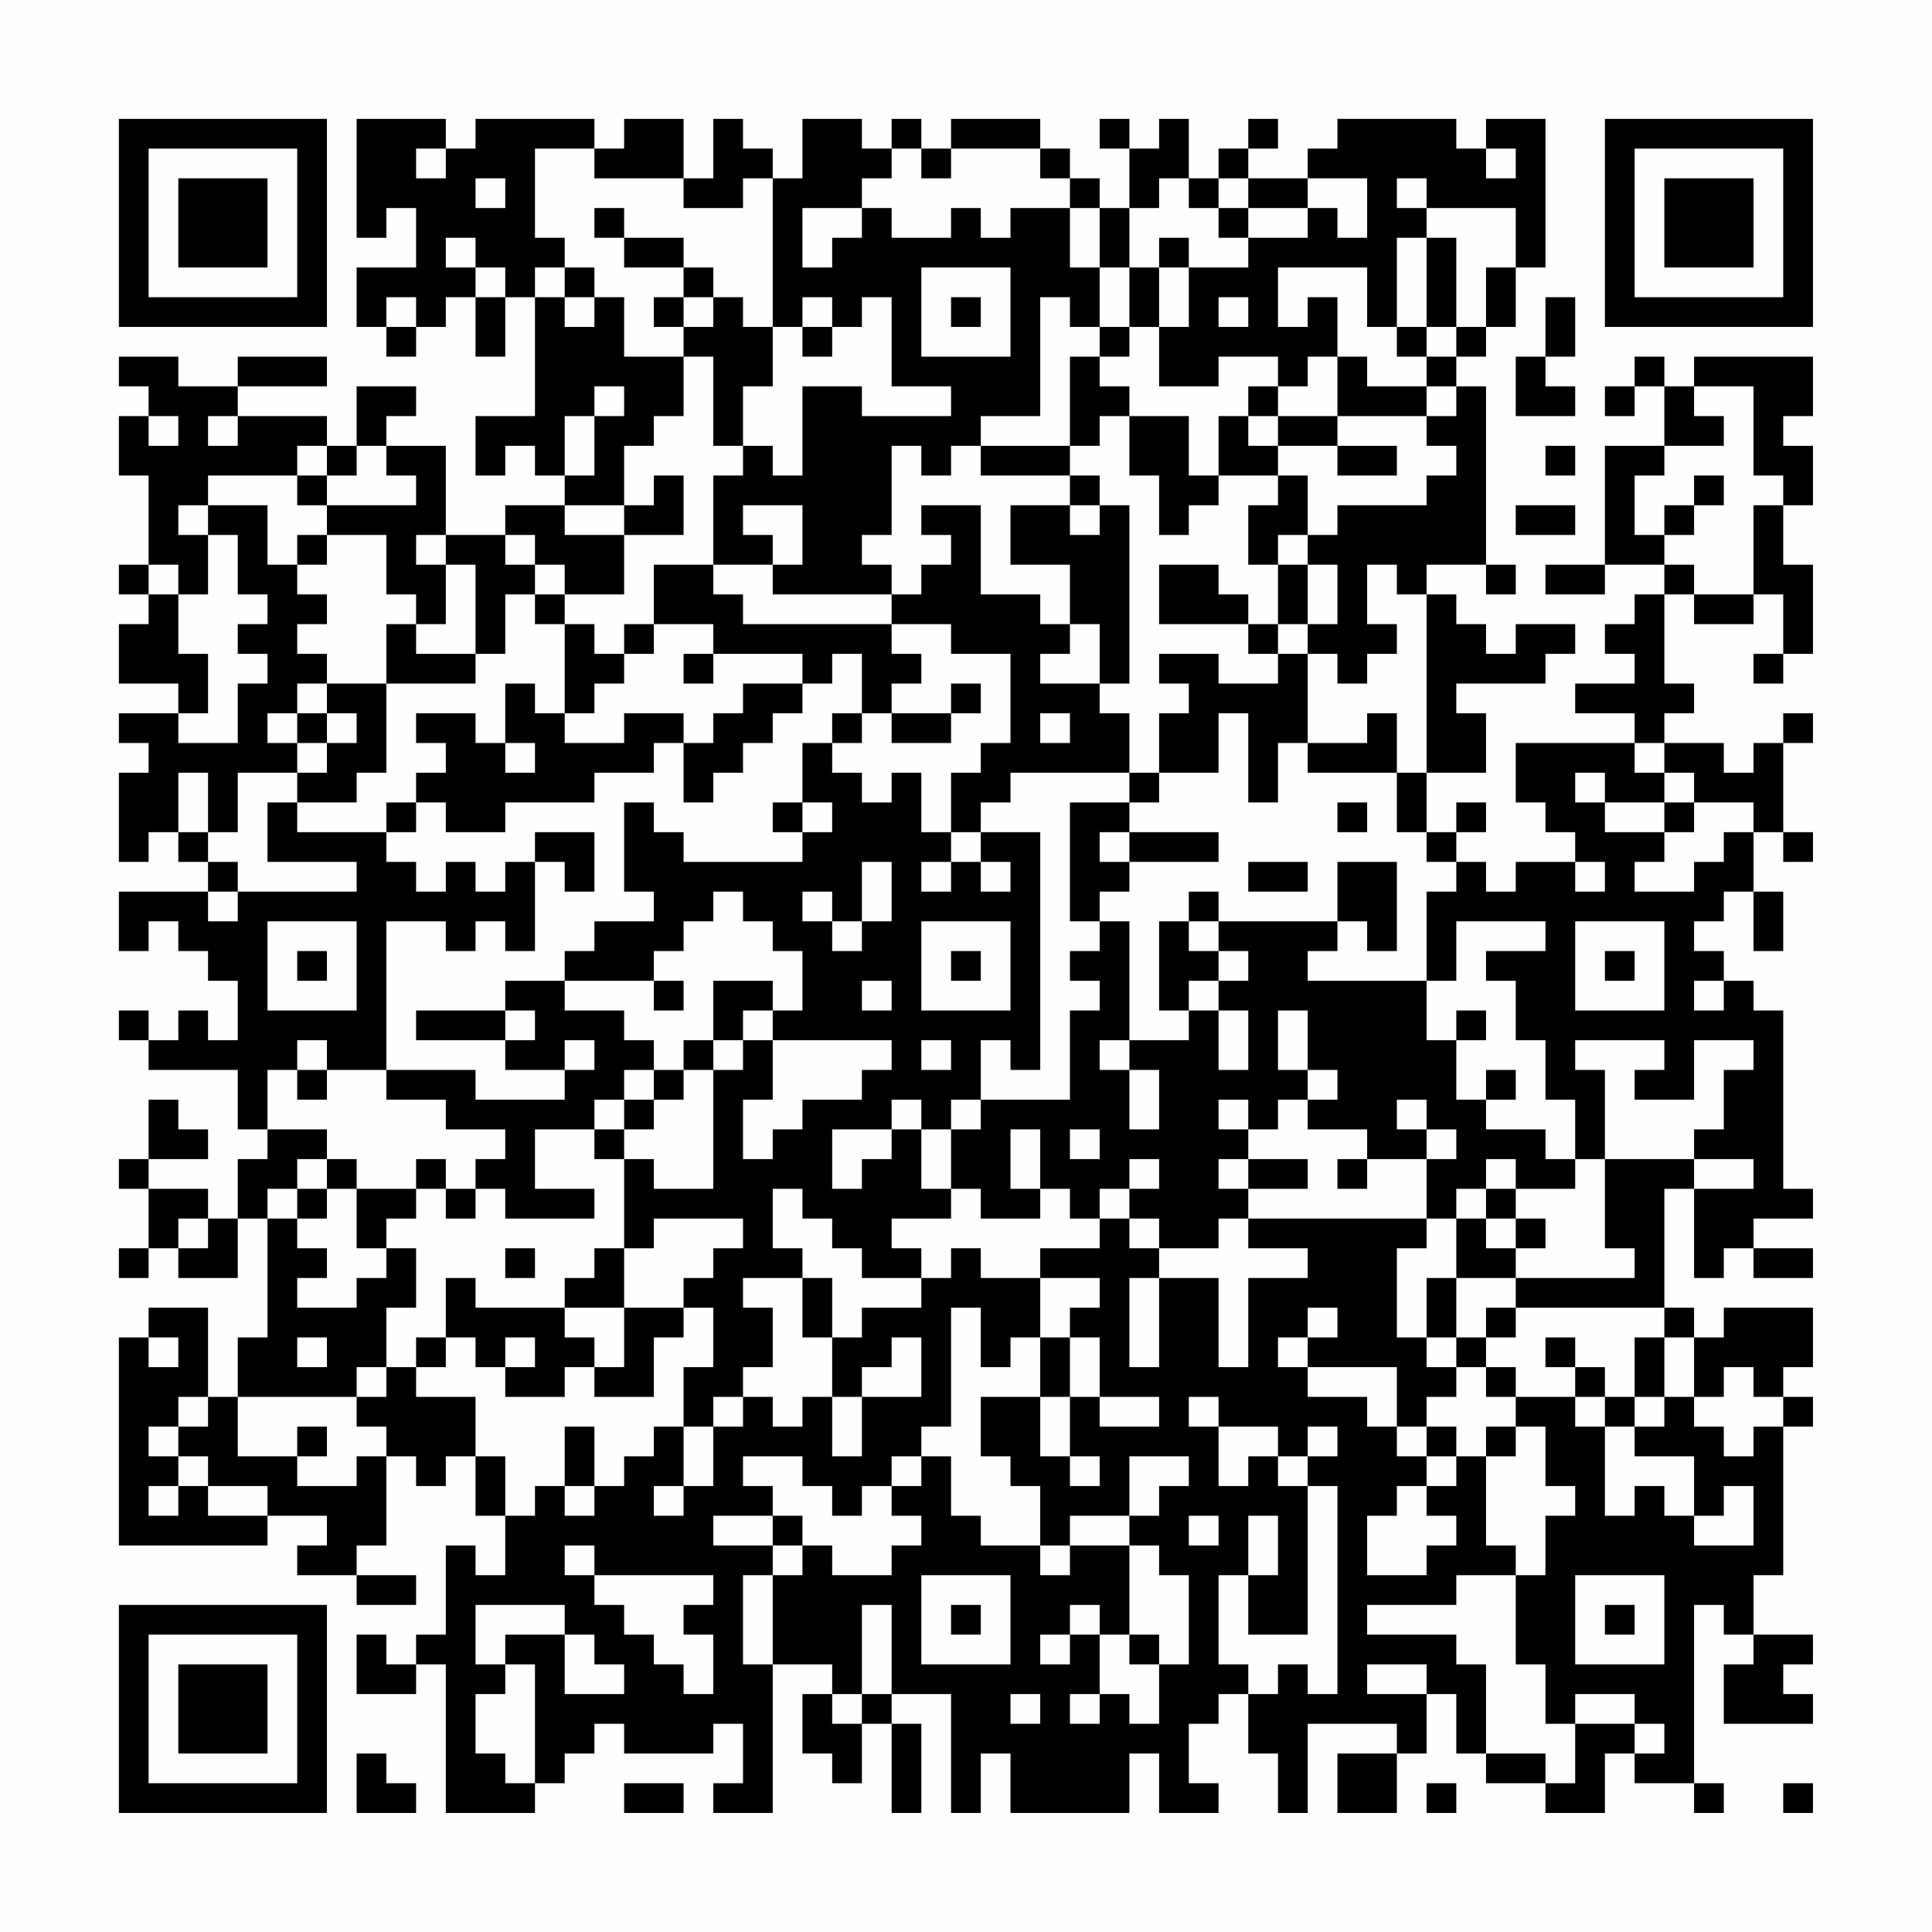 <?xml version="1.0" encoding="UTF-8"?>
<svg xmlns="http://www.w3.org/2000/svg" version="1.1" width="300" height="300" viewBox="0 0 300 300"><rect x="0" y="0" width="300" height="300" fill="#fefefe"/><g transform="scale(4.615)"><g transform="translate(4,4)"><path fill-rule="evenodd" d="M8 0L8 4L9 4L9 3L10 3L10 5L8 5L8 7L9 7L9 8L10 8L10 7L11 7L11 6L12 6L12 8L13 8L13 6L14 6L14 10L12 10L12 12L13 12L13 11L14 11L14 12L15 12L15 13L13 13L13 14L11 14L11 11L9 11L9 10L10 10L10 9L8 9L8 11L7 11L7 10L4 10L4 9L7 9L7 8L4 8L4 9L2 9L2 8L0 8L0 9L1 9L1 10L0 10L0 12L1 12L1 15L0 15L0 16L1 16L1 17L0 17L0 19L2 19L2 20L0 20L0 21L1 21L1 22L0 22L0 25L1 25L1 24L2 24L2 25L3 25L3 26L0 26L0 28L1 28L1 27L2 27L2 28L3 28L3 29L4 29L4 31L3 31L3 30L2 30L2 31L1 31L1 30L0 30L0 31L1 31L1 32L4 32L4 34L5 34L5 35L4 35L4 37L3 37L3 36L1 36L1 35L3 35L3 34L2 34L2 33L1 33L1 35L0 35L0 36L1 36L1 38L0 38L0 39L1 39L1 38L2 38L2 39L4 39L4 37L5 37L5 41L4 41L4 43L3 43L3 40L1 40L1 41L0 41L0 48L5 48L5 47L7 47L7 48L6 48L6 49L8 49L8 50L10 50L10 49L8 49L8 48L9 48L9 45L10 45L10 46L11 46L11 45L12 45L12 47L13 47L13 49L12 49L12 48L11 48L11 51L10 51L10 52L9 52L9 51L8 51L8 53L10 53L10 52L11 52L11 57L14 57L14 56L15 56L15 55L16 55L16 54L17 54L17 55L20 55L20 54L21 54L21 56L20 56L20 57L22 57L22 52L24 52L24 53L23 53L23 55L24 55L24 56L25 56L25 54L26 54L26 57L27 57L27 54L26 54L26 53L28 53L28 57L29 57L29 55L30 55L30 57L34 57L34 55L35 55L35 57L37 57L37 56L36 56L36 54L37 54L37 53L38 53L38 55L39 55L39 57L40 57L40 54L43 54L43 55L41 55L41 57L43 57L43 55L44 55L44 53L45 53L45 55L46 55L46 56L48 56L48 57L50 57L50 55L51 55L51 56L53 56L53 57L54 57L54 56L53 56L53 50L54 50L54 51L55 51L55 52L54 52L54 54L57 54L57 53L56 53L56 52L57 52L57 51L55 51L55 49L56 49L56 44L57 44L57 43L56 43L56 42L57 42L57 40L54 40L54 41L53 41L53 40L52 40L52 36L53 36L53 39L54 39L54 38L55 38L55 39L57 39L57 38L55 38L55 37L57 37L57 36L56 36L56 30L55 30L55 29L54 29L54 28L53 28L53 27L54 27L54 26L55 26L55 28L56 28L56 26L55 26L55 24L56 24L56 25L57 25L57 24L56 24L56 21L57 21L57 20L56 20L56 21L55 21L55 22L54 22L54 21L52 21L52 20L53 20L53 19L52 19L52 16L53 16L53 17L55 17L55 16L56 16L56 18L55 18L55 19L56 19L56 18L57 18L57 15L56 15L56 13L57 13L57 11L56 11L56 10L57 10L57 8L53 8L53 9L52 9L52 8L51 8L51 9L50 9L50 10L51 10L51 9L52 9L52 11L50 11L50 15L48 15L48 16L50 16L50 15L52 15L52 16L51 16L51 17L50 17L50 18L51 18L51 19L49 19L49 20L51 20L51 21L47 21L47 23L48 23L48 24L49 24L49 25L47 25L47 26L46 26L46 25L45 25L45 24L46 24L46 23L45 23L45 24L44 24L44 22L46 22L46 20L45 20L45 19L48 19L48 18L49 18L49 17L47 17L47 18L46 18L46 17L45 17L45 16L44 16L44 15L46 15L46 16L47 16L47 15L46 15L46 9L45 9L45 8L46 8L46 7L47 7L47 5L48 5L48 0L46 0L46 1L45 1L45 0L41 0L41 1L40 1L40 2L38 2L38 1L39 1L39 0L38 0L38 1L37 1L37 2L36 2L36 0L35 0L35 1L34 1L34 0L33 0L33 1L34 1L34 3L33 3L33 2L32 2L32 1L31 1L31 0L28 0L28 1L27 1L27 0L26 0L26 1L25 1L25 0L23 0L23 2L22 2L22 1L21 1L21 0L20 0L20 2L19 2L19 0L17 0L17 1L16 1L16 0L12 0L12 1L11 1L11 0ZM10 1L10 2L11 2L11 1ZM14 1L14 4L15 4L15 5L14 5L14 6L15 6L15 7L16 7L16 6L17 6L17 8L19 8L19 10L18 10L18 11L17 11L17 13L15 13L15 14L17 14L17 16L15 16L15 15L14 15L14 14L13 14L13 15L14 15L14 16L13 16L13 18L12 18L12 15L11 15L11 14L10 14L10 15L11 15L11 17L10 17L10 16L9 16L9 14L7 14L7 13L10 13L10 12L9 12L9 11L8 11L8 12L7 12L7 11L6 11L6 12L3 12L3 13L2 13L2 14L3 14L3 16L2 16L2 15L1 15L1 16L2 16L2 18L3 18L3 20L2 20L2 21L4 21L4 19L5 19L5 18L4 18L4 17L5 17L5 16L4 16L4 14L3 14L3 13L5 13L5 15L6 15L6 16L7 16L7 17L6 17L6 18L7 18L7 19L6 19L6 20L5 20L5 21L6 21L6 22L4 22L4 24L3 24L3 22L2 22L2 24L3 24L3 25L4 25L4 26L3 26L3 27L4 27L4 26L8 26L8 25L5 25L5 23L6 23L6 24L9 24L9 25L10 25L10 26L11 26L11 25L12 25L12 26L13 26L13 25L14 25L14 28L13 28L13 27L12 27L12 28L11 28L11 27L9 27L9 32L7 32L7 31L6 31L6 32L5 32L5 34L7 34L7 35L6 35L6 36L5 36L5 37L6 37L6 38L7 38L7 39L6 39L6 40L8 40L8 39L9 39L9 38L10 38L10 40L9 40L9 42L8 42L8 43L4 43L4 45L6 45L6 46L8 46L8 45L9 45L9 44L8 44L8 43L9 43L9 42L10 42L10 43L12 43L12 45L13 45L13 47L14 47L14 46L15 46L15 47L16 47L16 46L17 46L17 45L18 45L18 44L19 44L19 46L18 46L18 47L19 47L19 46L20 46L20 44L21 44L21 43L22 43L22 44L23 44L23 43L24 43L24 45L25 45L25 43L27 43L27 41L26 41L26 42L25 42L25 43L24 43L24 41L25 41L25 40L27 40L27 39L28 39L28 38L29 38L29 39L31 39L31 41L30 41L30 42L29 42L29 40L28 40L28 44L27 44L27 45L26 45L26 46L25 46L25 47L24 47L24 46L23 46L23 45L21 45L21 46L22 46L22 47L20 47L20 48L22 48L22 49L21 49L21 52L22 52L22 49L23 49L23 48L24 48L24 49L26 49L26 48L27 48L27 47L26 47L26 46L27 46L27 45L28 45L28 47L29 47L29 48L31 48L31 49L32 49L32 48L34 48L34 51L33 51L33 50L32 50L32 51L31 51L31 52L32 52L32 51L33 51L33 53L32 53L32 54L33 54L33 53L34 53L34 54L35 54L35 52L36 52L36 49L35 49L35 48L34 48L34 47L35 47L35 46L36 46L36 45L34 45L34 47L32 47L32 48L31 48L31 46L30 46L30 45L29 45L29 43L31 43L31 45L32 45L32 46L33 46L33 45L32 45L32 43L33 43L33 44L35 44L35 43L33 43L33 41L32 41L32 40L33 40L33 39L31 39L31 38L33 38L33 37L34 37L34 38L35 38L35 39L34 39L34 42L35 42L35 39L37 39L37 42L38 42L38 39L40 39L40 38L38 38L38 37L44 37L44 38L43 38L43 41L44 41L44 42L45 42L45 43L44 43L44 44L43 44L43 42L40 42L40 41L41 41L41 40L40 40L40 41L39 41L39 42L40 42L40 43L42 43L42 44L43 44L43 45L44 45L44 46L43 46L43 47L42 47L42 49L44 49L44 48L45 48L45 47L44 47L44 46L45 46L45 45L46 45L46 48L47 48L47 49L45 49L45 50L42 50L42 51L45 51L45 52L46 52L46 55L48 55L48 56L49 56L49 54L51 54L51 55L52 55L52 54L51 54L51 53L49 53L49 54L48 54L48 52L47 52L47 49L48 49L48 47L49 47L49 46L48 46L48 44L47 44L47 43L49 43L49 44L50 44L50 47L51 47L51 46L52 46L52 47L53 47L53 48L55 48L55 46L54 46L54 47L53 47L53 45L51 45L51 44L52 44L52 43L53 43L53 44L54 44L54 45L55 45L55 44L56 44L56 43L55 43L55 42L54 42L54 43L53 43L53 41L52 41L52 40L47 40L47 39L51 39L51 38L50 38L50 35L53 35L53 36L55 36L55 35L53 35L53 34L54 34L54 32L55 32L55 31L53 31L53 33L51 33L51 32L52 32L52 31L49 31L49 32L50 32L50 35L49 35L49 33L48 33L48 31L47 31L47 29L46 29L46 28L48 28L48 27L45 27L45 29L44 29L44 26L45 26L45 25L44 25L44 24L43 24L43 22L44 22L44 16L43 16L43 15L42 15L42 17L43 17L43 18L42 18L42 19L41 19L41 18L40 18L40 17L41 17L41 15L40 15L40 14L41 14L41 13L44 13L44 12L45 12L45 11L44 11L44 10L45 10L45 9L44 9L44 8L45 8L45 7L46 7L46 5L47 5L47 3L44 3L44 2L43 2L43 3L44 3L44 4L43 4L43 7L42 7L42 5L39 5L39 7L40 7L40 6L41 6L41 8L40 8L40 9L39 9L39 8L37 8L37 9L35 9L35 7L36 7L36 5L38 5L38 4L40 4L40 3L41 3L41 4L42 4L42 2L40 2L40 3L38 3L38 2L37 2L37 3L36 3L36 2L35 2L35 3L34 3L34 5L33 5L33 3L32 3L32 2L31 2L31 1L28 1L28 2L27 2L27 1L26 1L26 2L25 2L25 3L23 3L23 5L24 5L24 4L25 4L25 3L26 3L26 4L28 4L28 3L29 3L29 4L30 4L30 3L32 3L32 5L33 5L33 7L32 7L32 6L31 6L31 10L29 10L29 11L28 11L28 12L27 12L27 11L26 11L26 14L25 14L25 15L26 15L26 16L22 16L22 15L23 15L23 13L21 13L21 14L22 14L22 15L20 15L20 12L21 12L21 11L22 11L22 12L23 12L23 9L25 9L25 10L28 10L28 9L26 9L26 6L25 6L25 7L24 7L24 6L23 6L23 7L22 7L22 2L21 2L21 3L19 3L19 2L16 2L16 1ZM46 1L46 2L47 2L47 1ZM12 2L12 3L13 3L13 2ZM16 3L16 4L17 4L17 5L19 5L19 6L18 6L18 7L19 7L19 8L20 8L20 11L21 11L21 9L22 9L22 7L21 7L21 6L20 6L20 5L19 5L19 4L17 4L17 3ZM37 3L37 4L38 4L38 3ZM11 4L11 5L12 5L12 6L13 6L13 5L12 5L12 4ZM35 4L35 5L34 5L34 7L33 7L33 8L32 8L32 11L29 11L29 12L32 12L32 13L30 13L30 15L32 15L32 17L31 17L31 16L29 16L29 13L27 13L27 14L28 14L28 15L27 15L27 16L26 16L26 17L21 17L21 16L20 16L20 15L18 15L18 17L17 17L17 18L16 18L16 17L15 17L15 16L14 16L14 17L15 17L15 20L14 20L14 19L13 19L13 21L12 21L12 20L10 20L10 21L11 21L11 22L10 22L10 23L9 23L9 24L10 24L10 23L11 23L11 24L13 24L13 23L16 23L16 22L18 22L18 21L19 21L19 23L20 23L20 22L21 22L21 21L22 21L22 20L23 20L23 19L24 19L24 18L25 18L25 20L24 20L24 21L23 21L23 23L22 23L22 24L23 24L23 25L19 25L19 24L18 24L18 23L17 23L17 26L18 26L18 27L16 27L16 28L15 28L15 29L13 29L13 30L10 30L10 31L13 31L13 32L15 32L15 33L12 33L12 32L9 32L9 33L11 33L11 34L13 34L13 35L12 35L12 36L11 36L11 35L10 35L10 36L8 36L8 35L7 35L7 36L6 36L6 37L7 37L7 36L8 36L8 38L9 38L9 37L10 37L10 36L11 36L11 37L12 37L12 36L13 36L13 37L16 37L16 36L14 36L14 34L16 34L16 35L17 35L17 38L16 38L16 39L15 39L15 40L12 40L12 39L11 39L11 41L10 41L10 42L11 42L11 41L12 41L12 42L13 42L13 43L15 43L15 42L16 42L16 43L18 43L18 41L19 41L19 40L20 40L20 42L19 42L19 44L20 44L20 43L21 43L21 42L22 42L22 40L21 40L21 39L23 39L23 41L24 41L24 39L23 39L23 38L22 38L22 36L23 36L23 37L24 37L24 38L25 38L25 39L27 39L27 38L26 38L26 37L28 37L28 36L29 36L29 37L31 37L31 36L32 36L32 37L33 37L33 36L34 36L34 37L35 37L35 38L37 38L37 37L38 37L38 36L40 36L40 35L38 35L38 34L39 34L39 33L40 33L40 34L42 34L42 35L41 35L41 36L42 36L42 35L44 35L44 37L45 37L45 39L44 39L44 41L45 41L45 42L46 42L46 43L47 43L47 42L46 42L46 41L47 41L47 40L46 40L46 41L45 41L45 39L47 39L47 38L48 38L48 37L47 37L47 36L49 36L49 35L48 35L48 34L46 34L46 33L47 33L47 32L46 32L46 33L45 33L45 31L46 31L46 30L45 30L45 31L44 31L44 29L40 29L40 28L41 28L41 27L42 27L42 28L43 28L43 25L41 25L41 27L37 27L37 26L36 26L36 27L35 27L35 30L36 30L36 31L34 31L34 27L33 27L33 26L34 26L34 25L37 25L37 24L34 24L34 23L35 23L35 22L37 22L37 20L38 20L38 23L39 23L39 21L40 21L40 22L43 22L43 20L42 20L42 21L40 21L40 18L39 18L39 17L40 17L40 15L39 15L39 14L40 14L40 12L39 12L39 11L41 11L41 12L43 12L43 11L41 11L41 10L44 10L44 9L42 9L42 8L41 8L41 10L39 10L39 9L38 9L38 10L37 10L37 12L36 12L36 10L34 10L34 9L33 9L33 8L34 8L34 7L35 7L35 5L36 5L36 4ZM44 4L44 7L43 7L43 8L44 8L44 7L45 7L45 4ZM15 5L15 6L16 6L16 5ZM27 5L27 8L30 8L30 5ZM9 6L9 7L10 7L10 6ZM19 6L19 7L20 7L20 6ZM28 6L28 7L29 7L29 6ZM37 6L37 7L38 7L38 6ZM48 6L48 8L47 8L47 10L49 10L49 9L48 9L48 8L49 8L49 6ZM23 7L23 8L24 8L24 7ZM16 9L16 10L15 10L15 12L16 12L16 10L17 10L17 9ZM53 9L53 10L54 10L54 11L52 11L52 12L51 12L51 14L52 14L52 15L53 15L53 16L55 16L55 13L56 13L56 12L55 12L55 9ZM1 10L1 11L2 11L2 10ZM3 10L3 11L4 11L4 10ZM33 10L33 11L32 11L32 12L33 12L33 13L32 13L32 14L33 14L33 13L34 13L34 19L33 19L33 17L32 17L32 18L31 18L31 19L33 19L33 20L34 20L34 22L30 22L30 23L29 23L29 24L28 24L28 22L29 22L29 21L30 21L30 18L28 18L28 17L26 17L26 18L27 18L27 19L26 19L26 20L25 20L25 21L24 21L24 22L25 22L25 23L26 23L26 22L27 22L27 24L28 24L28 25L27 25L27 26L28 26L28 25L29 25L29 26L30 26L30 25L29 25L29 24L31 24L31 32L30 32L30 31L29 31L29 33L28 33L28 34L27 34L27 33L26 33L26 34L24 34L24 36L25 36L25 35L26 35L26 34L27 34L27 36L28 36L28 34L29 34L29 33L32 33L32 30L33 30L33 29L32 29L32 28L33 28L33 27L32 27L32 23L34 23L34 22L35 22L35 20L36 20L36 19L35 19L35 18L37 18L37 19L39 19L39 18L38 18L38 17L39 17L39 15L38 15L38 13L39 13L39 12L37 12L37 13L36 13L36 14L35 14L35 12L34 12L34 10ZM38 10L38 11L39 11L39 10ZM48 11L48 12L49 12L49 11ZM6 12L6 13L7 13L7 12ZM18 12L18 13L17 13L17 14L19 14L19 12ZM53 12L53 13L52 13L52 14L53 14L53 13L54 13L54 12ZM47 13L47 14L49 14L49 13ZM6 14L6 15L7 15L7 14ZM35 15L35 17L38 17L38 16L37 16L37 15ZM9 17L9 19L7 19L7 20L6 20L6 21L7 21L7 22L6 22L6 23L8 23L8 22L9 22L9 19L12 19L12 18L10 18L10 17ZM18 17L18 18L17 18L17 19L16 19L16 20L15 20L15 21L17 21L17 20L19 20L19 21L20 21L20 20L21 20L21 19L23 19L23 18L20 18L20 17ZM19 18L19 19L20 19L20 18ZM28 19L28 20L26 20L26 21L28 21L28 20L29 20L29 19ZM7 20L7 21L8 21L8 20ZM31 20L31 21L32 21L32 20ZM13 21L13 22L14 22L14 21ZM51 21L51 22L52 22L52 23L50 23L50 22L49 22L49 23L50 23L50 24L52 24L52 25L51 25L51 26L53 26L53 25L54 25L54 24L55 24L55 23L53 23L53 22L52 22L52 21ZM23 23L23 24L24 24L24 23ZM41 23L41 24L42 24L42 23ZM52 23L52 24L53 24L53 23ZM14 24L14 25L15 25L15 26L16 26L16 24ZM33 24L33 25L34 25L34 24ZM25 25L25 27L24 27L24 26L23 26L23 27L24 27L24 28L25 28L25 27L26 27L26 25ZM38 25L38 26L40 26L40 25ZM49 25L49 26L50 26L50 25ZM20 26L20 27L19 27L19 28L18 28L18 29L15 29L15 30L17 30L17 31L18 31L18 32L17 32L17 33L16 33L16 34L17 34L17 35L18 35L18 36L20 36L20 32L21 32L21 31L22 31L22 33L21 33L21 35L22 35L22 34L23 34L23 33L25 33L25 32L26 32L26 31L22 31L22 30L23 30L23 28L22 28L22 27L21 27L21 26ZM5 27L5 30L8 30L8 27ZM27 27L27 30L30 30L30 27ZM36 27L36 28L37 28L37 29L36 29L36 30L37 30L37 32L38 32L38 30L37 30L37 29L38 29L38 28L37 28L37 27ZM49 27L49 30L52 30L52 27ZM6 28L6 29L7 29L7 28ZM28 28L28 29L29 29L29 28ZM50 28L50 29L51 29L51 28ZM18 29L18 30L19 30L19 29ZM20 29L20 31L19 31L19 32L18 32L18 33L17 33L17 34L18 34L18 33L19 33L19 32L20 32L20 31L21 31L21 30L22 30L22 29ZM25 29L25 30L26 30L26 29ZM53 29L53 30L54 30L54 29ZM13 30L13 31L14 31L14 30ZM39 30L39 32L40 32L40 33L41 33L41 32L40 32L40 30ZM15 31L15 32L16 32L16 31ZM27 31L27 32L28 32L28 31ZM33 31L33 32L34 32L34 34L35 34L35 32L34 32L34 31ZM6 32L6 33L7 33L7 32ZM37 33L37 34L38 34L38 33ZM43 33L43 34L44 34L44 35L45 35L45 34L44 34L44 33ZM30 34L30 36L31 36L31 34ZM32 34L32 35L33 35L33 34ZM34 35L34 36L35 36L35 35ZM37 35L37 36L38 36L38 35ZM46 35L46 36L45 36L45 37L46 37L46 38L47 38L47 37L46 37L46 36L47 36L47 35ZM2 37L2 38L3 38L3 37ZM18 37L18 38L17 38L17 40L15 40L15 41L16 41L16 42L17 42L17 40L19 40L19 39L20 39L20 38L21 38L21 37ZM13 38L13 39L14 39L14 38ZM1 41L1 42L2 42L2 41ZM6 41L6 42L7 42L7 41ZM13 41L13 42L14 42L14 41ZM31 41L31 43L32 43L32 41ZM48 41L48 42L49 42L49 43L50 43L50 44L51 44L51 43L52 43L52 41L51 41L51 43L50 43L50 42L49 42L49 41ZM2 43L2 44L1 44L1 45L2 45L2 46L1 46L1 47L2 47L2 46L3 46L3 47L5 47L5 46L3 46L3 45L2 45L2 44L3 44L3 43ZM36 43L36 44L37 44L37 46L38 46L38 45L39 45L39 46L40 46L40 51L38 51L38 49L39 49L39 47L38 47L38 49L37 49L37 52L38 52L38 53L39 53L39 52L40 52L40 53L41 53L41 46L40 46L40 45L41 45L41 44L40 44L40 45L39 45L39 44L37 44L37 43ZM6 44L6 45L7 45L7 44ZM15 44L15 46L16 46L16 44ZM44 44L44 45L45 45L45 44ZM46 44L46 45L47 45L47 44ZM22 47L22 48L23 48L23 47ZM36 47L36 48L37 48L37 47ZM15 48L15 49L16 49L16 50L17 50L17 51L18 51L18 52L19 52L19 53L20 53L20 51L19 51L19 50L20 50L20 49L16 49L16 48ZM27 49L27 52L30 52L30 49ZM49 49L49 52L52 52L52 49ZM12 50L12 52L13 52L13 53L12 53L12 55L13 55L13 56L14 56L14 52L13 52L13 51L15 51L15 53L17 53L17 52L16 52L16 51L15 51L15 50ZM25 50L25 53L24 53L24 54L25 54L25 53L26 53L26 50ZM28 50L28 51L29 51L29 50ZM50 50L50 51L51 51L51 50ZM34 51L34 52L35 52L35 51ZM42 52L42 53L44 53L44 52ZM30 53L30 54L31 54L31 53ZM8 55L8 57L10 57L10 56L9 56L9 55ZM17 56L17 57L19 57L19 56ZM44 56L44 57L45 57L45 56ZM56 56L56 57L57 57L57 56ZM0 0L0 7L7 7L7 0ZM1 1L1 6L6 6L6 1ZM2 2L2 5L5 5L5 2ZM50 0L50 7L57 7L57 0ZM51 1L51 6L56 6L56 1ZM52 2L52 5L55 5L55 2ZM0 50L0 57L7 57L7 50ZM1 51L1 56L6 56L6 51ZM2 52L2 55L5 55L5 52Z" fill="#000000"/></g></g></svg>
